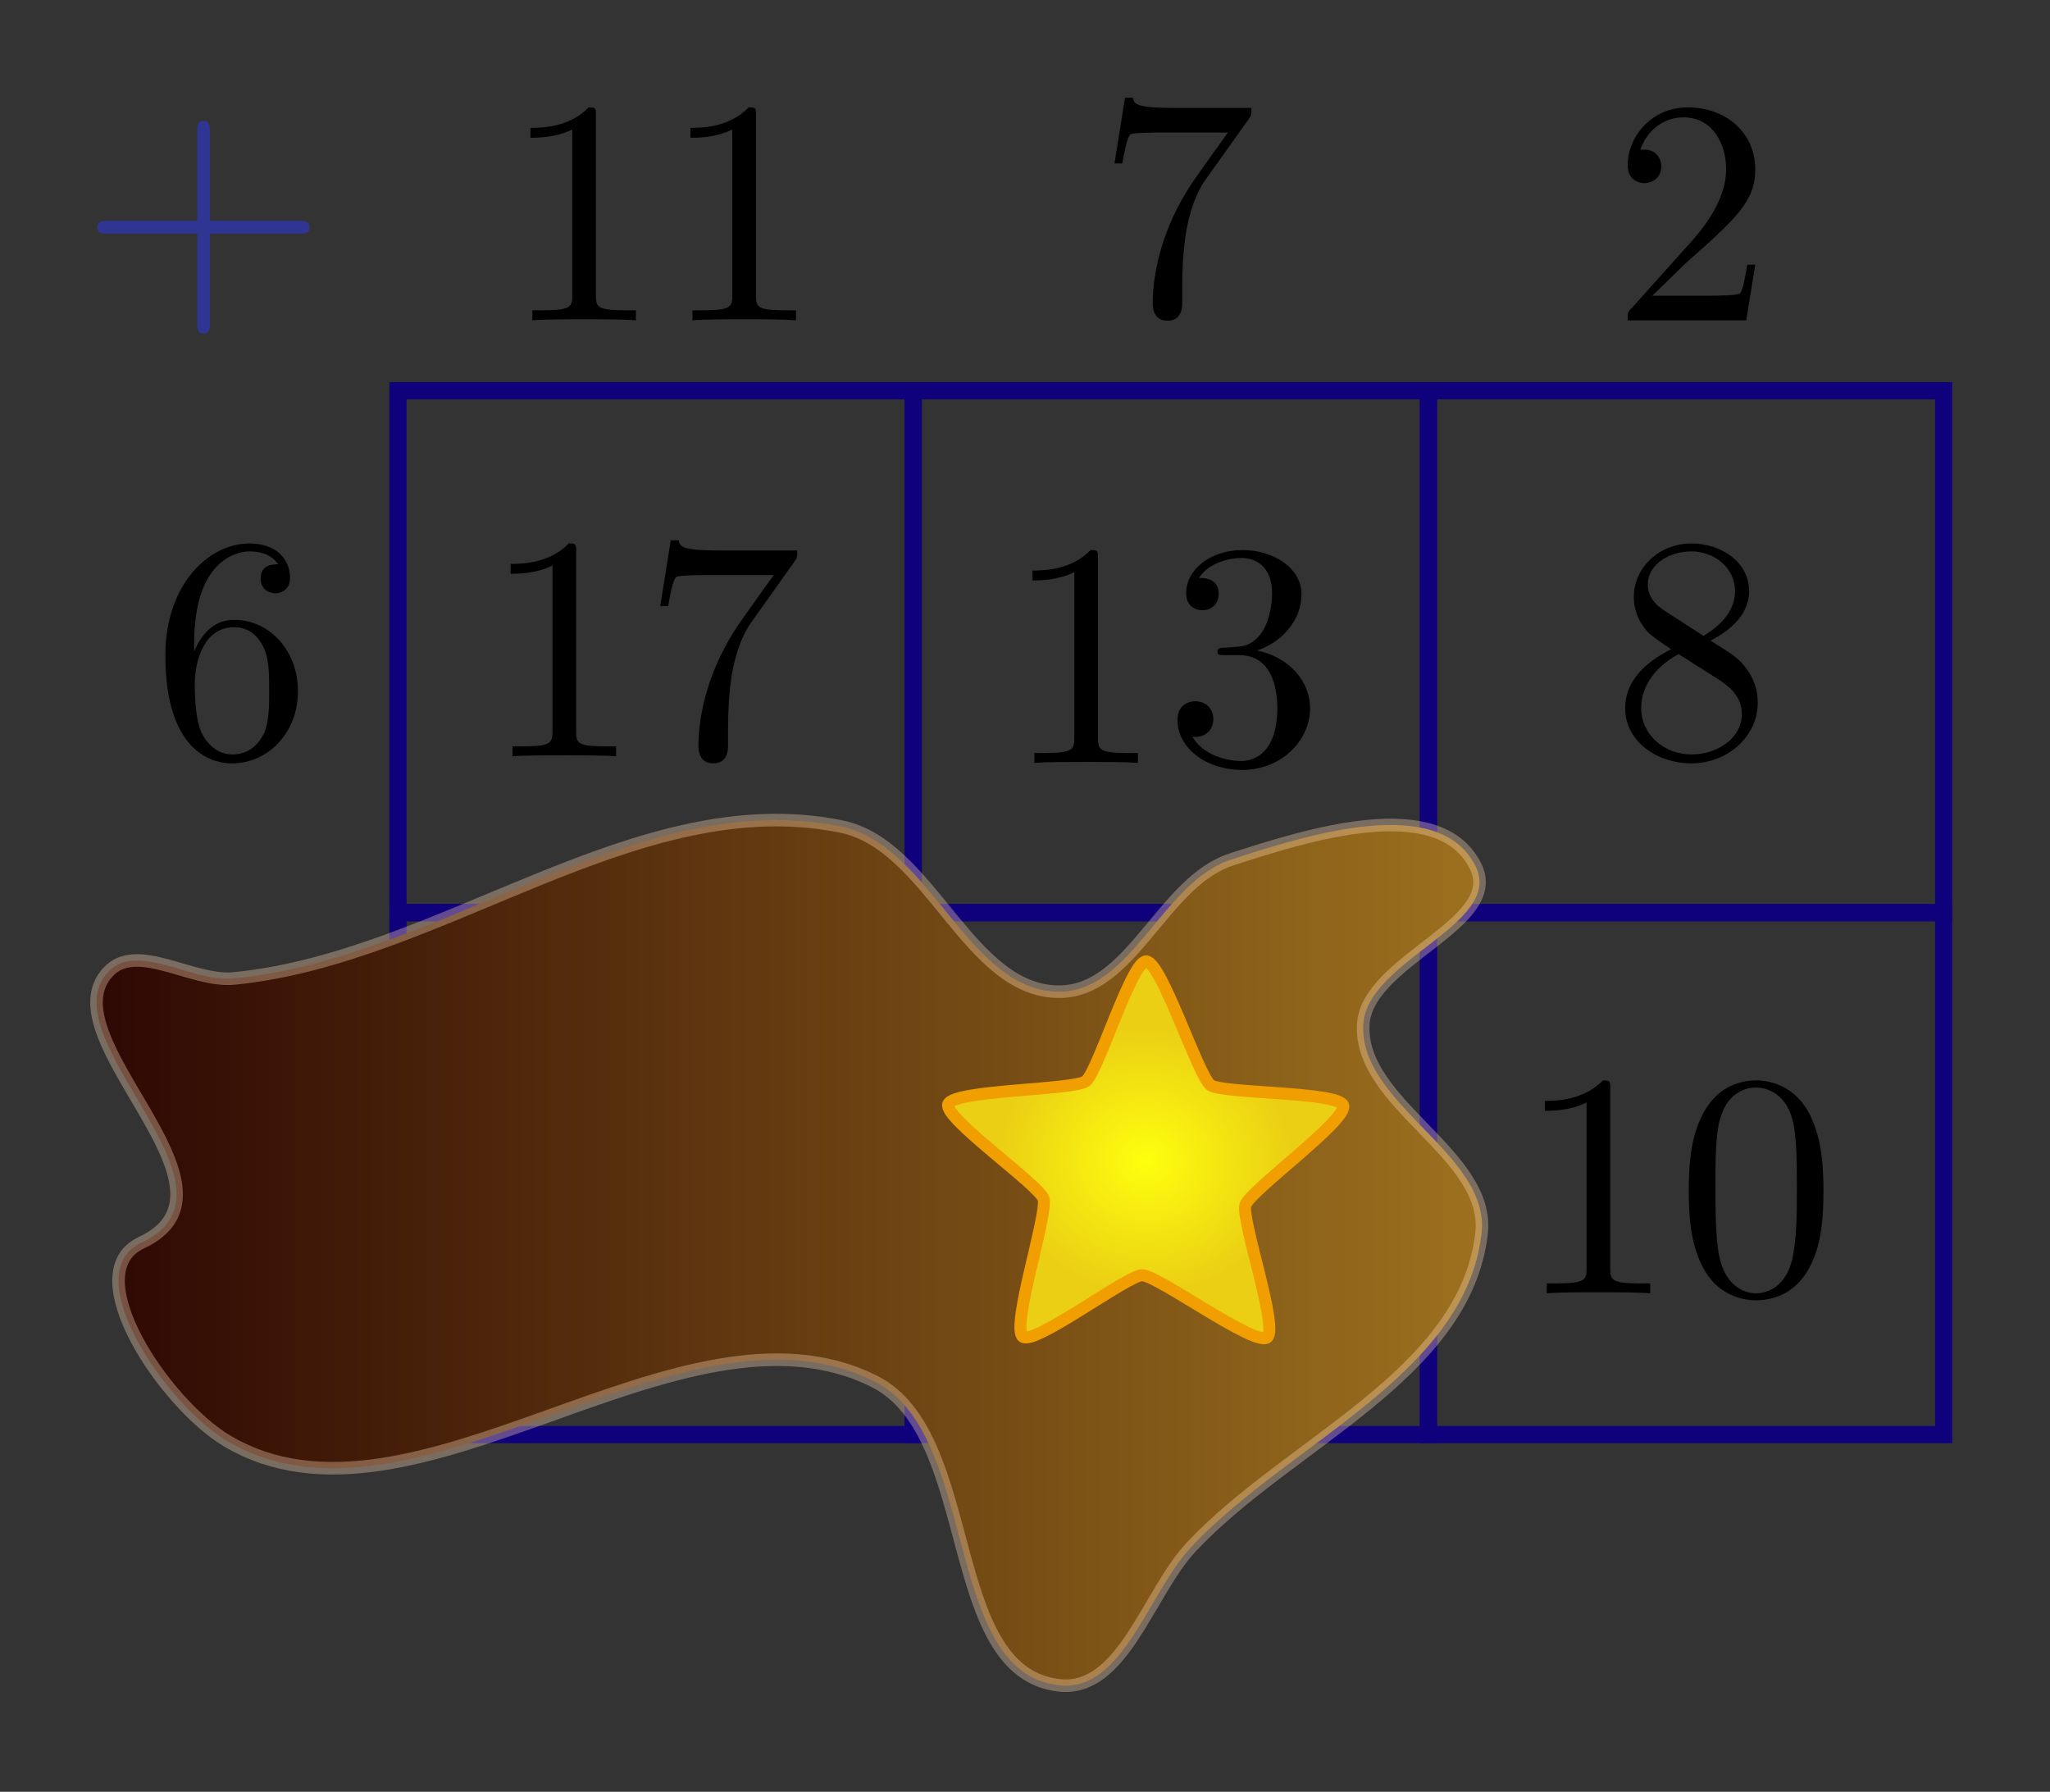 <svg height="104.414" viewBox="0 0 119.481 104.414" width="119.481" xmlns="http://www.w3.org/2000/svg" xmlns:xlink="http://www.w3.org/1999/xlink"><rect x="0" y="0" width="119.481" height="104.414" fill="#333333" stroke="none"/><linearGradient id="a" gradientUnits="userSpaceOnUse" x1="5.063" x2="66.19" y1="54.762" y2="54.762"><stop offset="0" stop-color="#2d0703"/><stop offset="1" stop-color="#9d711e"/></linearGradient><radialGradient id="b" cx="50.206" cy="-27.661" gradientTransform="matrix(.719 -.067 .061 .654 15.69 -6.287)" gradientUnits="userSpaceOnUse" r="8.806"><stop offset="0" stop-color="#feff0e"/><stop offset="1" stop-color="#ebcf14"/></radialGradient><g transform="matrix(1.333 0 0 -1.333 0 104.414)"><g fill="none" stroke="#0f007c" stroke-width=".75" transform="matrix(1 0 0 -1 0 78.311)"><path d="m17.402 17.062h22.527v22.816h-22.527z"/><path d="m39.93 17.062h22.527v22.816h-22.527z"/><path d="m62.457 17.062h22.527v22.816h-22.527z"/><path d="m62.457 39.879h22.527v22.816h-22.527z"/><path d="m17.402 39.879h22.527v22.816h-22.527z"/><path d="m39.93 39.879h22.527v22.816h-22.527z"/></g><g fill-rule="evenodd"><path d="m9.18 68.115h3.898c.195 0 .461 0 .461.282 0 .281-.266.281-.461.281h-3.898v3.914c0 .191 0 .461-.282.461-.273 0-.273-.27-.273-.461v-3.914h-3.914c-.199 0-.457 0-.457-.281 0-.282.258-.282.457-.282h3.914v-3.906c0-.199 0-.465.273-.465.282 0 .282.266.282.465z" fill="#2e3592"/><path d="m26.055 73.272v.187l-.004.008-.004.02v.015l-.008.031-.004.012-.008.012-.004.012-.023.023-.023.016-.012.004-.008.003-.004.004h-.008l-.007.004h-.016l-.008.004h-.008l-.011.004h-.086l-.016.004h-.055c-.867-.895-2.097-.895-2.543-.895v-.433c.282 0 1.102 0 1.828.363v-7.238c0-.504-.043-.668-1.296-.668h-.45v-.438c.493.047 1.703.047 2.262.047.563 0 1.773 0 2.266-.047v.438h-.446c-1.257 0-1.304.148-1.304.668z"/><path d="m33.055 73.272v.175l-.004.012v.008l-.004.02-.004.015v.016l-.004.015-.004.012-.008.012-.004.012-.015.015-.012.008-.008.008-.011.008-.012.004-.008.003-.004.004h-.008l-.011.004h-.012l-.008.004h-.012l-.007.004h-.09l-.012.004h-.059c-.867-.895-2.093-.895-2.543-.895v-.433c.282 0 1.106 0 1.829.363v-7.238c0-.504-.04-.668-1.297-.668h-.446v-.438c.489.047 1.703.047 2.258.047.563 0 1.777 0 2.27-.047v.438h-.45c-1.257 0-1.3.148-1.3.668z"/><path d="m54.598 73.123.007.02.012.011.008.016.012.016.008.008.007.011.008.016.004.012.008.011.004.008.008.012.023.07v.012l.004.016v.011l.004.016v.101l.004.024v.098h-3.395c-1.703 0-1.734.183-1.789.445h-.347l-.458-2.871h.344c.043.222.172 1.105.352 1.269.094.082 1.187.082 1.367.082h2.895c-.157-.222-1.258-1.75-1.567-2.207-1.258-1.883-1.719-3.828-1.719-5.254 0-.14 0-.765.645-.765.644 0 .644.625.644.765v.715c0 .766.039 1.539.153 2.293.051.317.25 1.52.863 2.387z"/><path d="m72.246 65.404 1.481 1.438c2.175 1.93 3.019 2.684 3.019 4.078 0 1.598-1.258 2.715-2.961 2.715-1.582 0-2.617-1.289-2.617-2.531 0-.782.699-.782.738-.782.242 0 .731.168.731.739 0 .363-.25.73-.742.73-.11 0-.137 0-.18-.015.32.91 1.074 1.425 1.887 1.425 1.269 0 1.871-1.136 1.871-2.281 0-1.117-.7-2.219-1.465-3.086l-2.68-2.992c-.16-.148-.16-.176-.16-.516h5.184l.394 2.434h-.351c-.071-.422-.165-1.035-.305-1.246-.102-.11-1.024-.11-1.328-.11z"/><path d="m8.488 49.85v.332c0 3.535 1.731 4.043 2.446 4.043.332 0 .921-.086 1.226-.563-.207 0-.765 0-.765-.629 0-.429.335-.64.64-.64.227 0 .645.125.645.668 0 .843-.618 1.511-1.774 1.511-1.793 0-3.676-1.804-3.676-4.89 0-3.731 1.622-4.723 2.918-4.723 1.551 0 2.879 1.313 2.879 3.156 0 1.774-1.242 3.118-2.793 3.118l-.015-.325c.226 0 .867 0 1.301-.867.25-.512.25-1.226.25-1.91 0-.668 0-1.371-.235-1.875-.422-.836-1.062-.906-1.387-.906-.878 0-1.296.836-1.378 1.047-.254.656-.254 1.773-.254 2.027 0 1.086.445 2.484 1.703 2.484l.015.325c-.949 0-1.464-.715-1.746-1.383z"/><path d="m25.191 54.209v.133l-.003.012v.043l-.004.007-.004.02v.02l-.004.011-.004.016-.004.012-.008.011-.004.012-.004.008-.011.008-.008.011-.012.008-.008.004-.011.008h-.012l-.004.004h-.008l-.008.004h-.015l-.008.004h-.008l-.012.004h-.019l-.008.003h-.129c-.867-.894-2.098-.894-2.543-.894v-.434c.281 0 1.102 0 1.828.364v-7.239c0-.504-.039-.668-1.297-.668h-.449v-.433c.492.043 1.707.043 2.266.043.558 0 1.769 0 2.262-.043v.433h-.446c-1.258 0-1.301.153-1.301.668z"/><path d="m34.734 53.776.008.015.012.016.012.012.007.015.012.012.008.012.004.011.015.024.004.011.008.012.004.008.016.047v.012l.004.011v.016l.004.012v.047l.003.015v.18h-3.39c-1.703 0-1.735.18-1.789.445h-.348l-.461-2.875h.348c.043.223.172 1.106.351 1.27.094.086 1.184.086 1.364.086h2.898c-.156-.227-1.258-1.75-1.57-2.211-1.258-1.883-1.719-3.828-1.719-5.254 0-.141 0-.766.645-.766.648 0 .648.625.648.766v.715c0 .765.039 1.539.148 2.293.055.32.25 1.519.864 2.386z"/><path d="m48.008 53.92v.137l-.004.008v.043l-.004.007-.004.02v.019l-.004.012-.004.016-.004.012-.007.011-.004.012-.004.008-.012.008-.008.011-.011.008-.012.004-.008.008h-.012l-.004.004h-.007l-.008.004h-.016l-.008.004h-.008l-.011.003h-.02l-.008.004h-.128c-.868-.894-2.098-.894-2.543-.894v-.434c.281 0 1.101 0 1.828.364v-7.235c0-.508-.039-.672-1.297-.672h-.449v-.433c.492.043 1.707.043 2.261.043.563 0 1.774 0 2.266-.043v.433h-.445c-1.258 0-1.301.153-1.301.672z"/><path d="m54.953 49.893.106.035.105.043.098.043.101.047.098.051.098.054.093.055.09.062.086.063.082.062.086.067.078.07.149.149.07.078.062.082.067.078.058.086.055.086.055.09.047.085.047.09.043.094.035.098.062.187.024.102.023.097.024.204.007.101.004.102c0 1.144-1.23 1.929-2.57 1.929-1.41 0-2.473-.839-2.473-1.898 0-.465.309-.731.715-.731.43 0 .707.309.707.715 0 .696-.656.696-.863.696.433.683 1.355.871 1.859.871.571 0 1.34-.309 1.34-1.567 0-.172-.031-.98-.394-1.593-.415-.672-.891-.711-1.239-.727-.113-.016-.445-.039-.547-.039-.109-.016-.211-.031-.211-.172 0-.148.102-.148.336-.148h.614c1.148 0 1.668-.953 1.668-2.325 0-1.898-.965-2.304-1.582-2.304-.602 0-1.649.238-2.133 1.062.484-.07.918.239.918.77 0 .5-.379.781-.785.781-.332 0-.782-.195-.782-.812 0-1.27 1.301-2.192 2.825-2.192 1.703 0 2.972 1.274 2.972 2.695 0 1.149-.879 2.235-2.328 2.528z"/><path d="m74.789 50.322.09.051.094.047.089.055.086.051.086.054.082.055.082.059.079.054.078.059.07.062.07.059.071.066.066.059.063.07.058.063.059.066.054.07.051.067.047.07.047.074.078.149.035.078.031.074.028.078.047.157.019.082.012.082.008.082.008.086v.086c0 1.289-1.243 2.085-2.516 2.085l-.008-.347c1.02 0 1.91-.731 1.91-1.738 0-.793-.547-1.465-1.383-1.954l-1.73 1.118c-.645.418-.703.894-.703 1.132 0 .852.91 1.442 1.906 1.442l.008.347c-1.395 0-2.523-1.035-2.523-2.335 0-.25.023-.879.609-1.54.156-.164.672-.515 1.023-.75l.321-.21 1.722-1.09c.391-.266 1.047-.688 1.047-1.535 0-1.036-1.047-1.762-2.199-1.762-1.199 0-2.203.867-2.203 2.023 0 .813.445 1.703 1.633 2.364l-.321.21c-.812-.406-2.011-1.191-2.011-2.574 0-1.48 1.421-2.414 2.894-2.414 1.574 0 2.902 1.164 2.902 2.653 0 .503-.152 1.136-.683 1.722-.27.293-.488.434-1.383.988z"/><path d="m70.406 30.733v.136l-.004.012v.051l-.004.019v.016l-.007.016v.011l-.008.016-.004.012-.008.011-.004.008-.015.016-.024.015-.012.004-.007.004h-.016l-.004.004-.008.004h-.008l-.011.004h-.039l-.008.004h-.059l-.011.004h-.059c-.867-.895-2.094-.895-2.539-.895v-.437c.281 0 1.101 0 1.824.367v-7.238c0-.504-.039-.672-1.297-.672h-.445v-.434c.488.047 1.703.047 2.262.047.562 0 1.773 0 2.261-.047v.434h-.445c-1.254 0-1.301.152-1.301.672z"/><path d="m79.727 26.26v.211l-.004.207-.008.211-.008.207-.012.211-.015.207-.024.207-.027.207-.031.203-.039.207-.043.199-.055.203-.063.204-.066.195-.078.195-.086.195c-.641 1.344-1.789 1.571-2.375 1.571-.836 0-1.859-.367-2.434-1.668-.449-.965-.519-2.055-.519-3.172 0-1.047.062-2.305.633-3.363.601-1.129 1.625-1.41 2.304-1.41v.304c-.539 0-1.371.352-1.621 1.692-.152.836-.152 2.121-.152 2.949 0 .89 0 1.812.113 2.566.266 1.664 1.309 1.789 1.66 1.789.461 0 1.387-.25 1.649-1.633.14-.781.14-1.847.14-2.722 0-1.051 0-2-.152-2.895-.211-1.324-1.008-1.746-1.637-1.746v-.304c.754 0 1.817.289 2.434 1.621.445.961.516 2.05.516 3.152z"/><path d="m5.848 42.477c-2.711 2.906 6.504 9.484 1.445 11.843-2.84 1.325 1.047 7.059 3.754 8.664 8.152 4.832 19.84-6.859 28.305-2.601 4.628 2.332 2.933 12.734 8.086 13.285 2.777.301 3.867-4.027 5.777-6.063 4.258-4.535 11.961-7.507 12.68-13.683.406-3.477-5.348-5.641-5.172-9.133.144-2.828 6.175-4.398 4.91-6.934-1.594-3.187-7.297-1.39-10.684-.289-3.004.977-4.351 5.766-7.511 5.778-3.985.015-5.626-6.422-9.532-7.219-8.945-1.828-17.484 5.766-26.57 6.641-1.824.175-4.238-1.625-5.488-.289z" fill="url(#a)" stroke="#ffdbb7" stroke-opacity=".345" stroke-width=".55" transform="matrix(1 0 0 -1 -1.117 78.321)"/><path d="m56.571-20.948c-.487.461-5.157-1.921-5.819-1.816-.638.101-4.157 3.795-4.724 3.486-.589-.321.233-5.498-.071-6.096-.293-.575-4.893-2.781-4.775-3.415.123-.659 5.301-1.477 5.775-1.951.457-.457 1.132-5.513 1.773-5.597.665-.087 3.043 4.585 3.64 4.89.575.293 5.593-.627 5.871-.044.288.606-3.421 4.311-3.525 4.973-.101.638 2.324 5.126 1.856 5.57z" fill="url(#b)" stroke="#f09e00" stroke-linecap="round" stroke-linejoin="round" stroke-width=".525" transform="matrix(.987 -.16 -.16 -.987 -3.793 8.234)"/></g></g></svg>